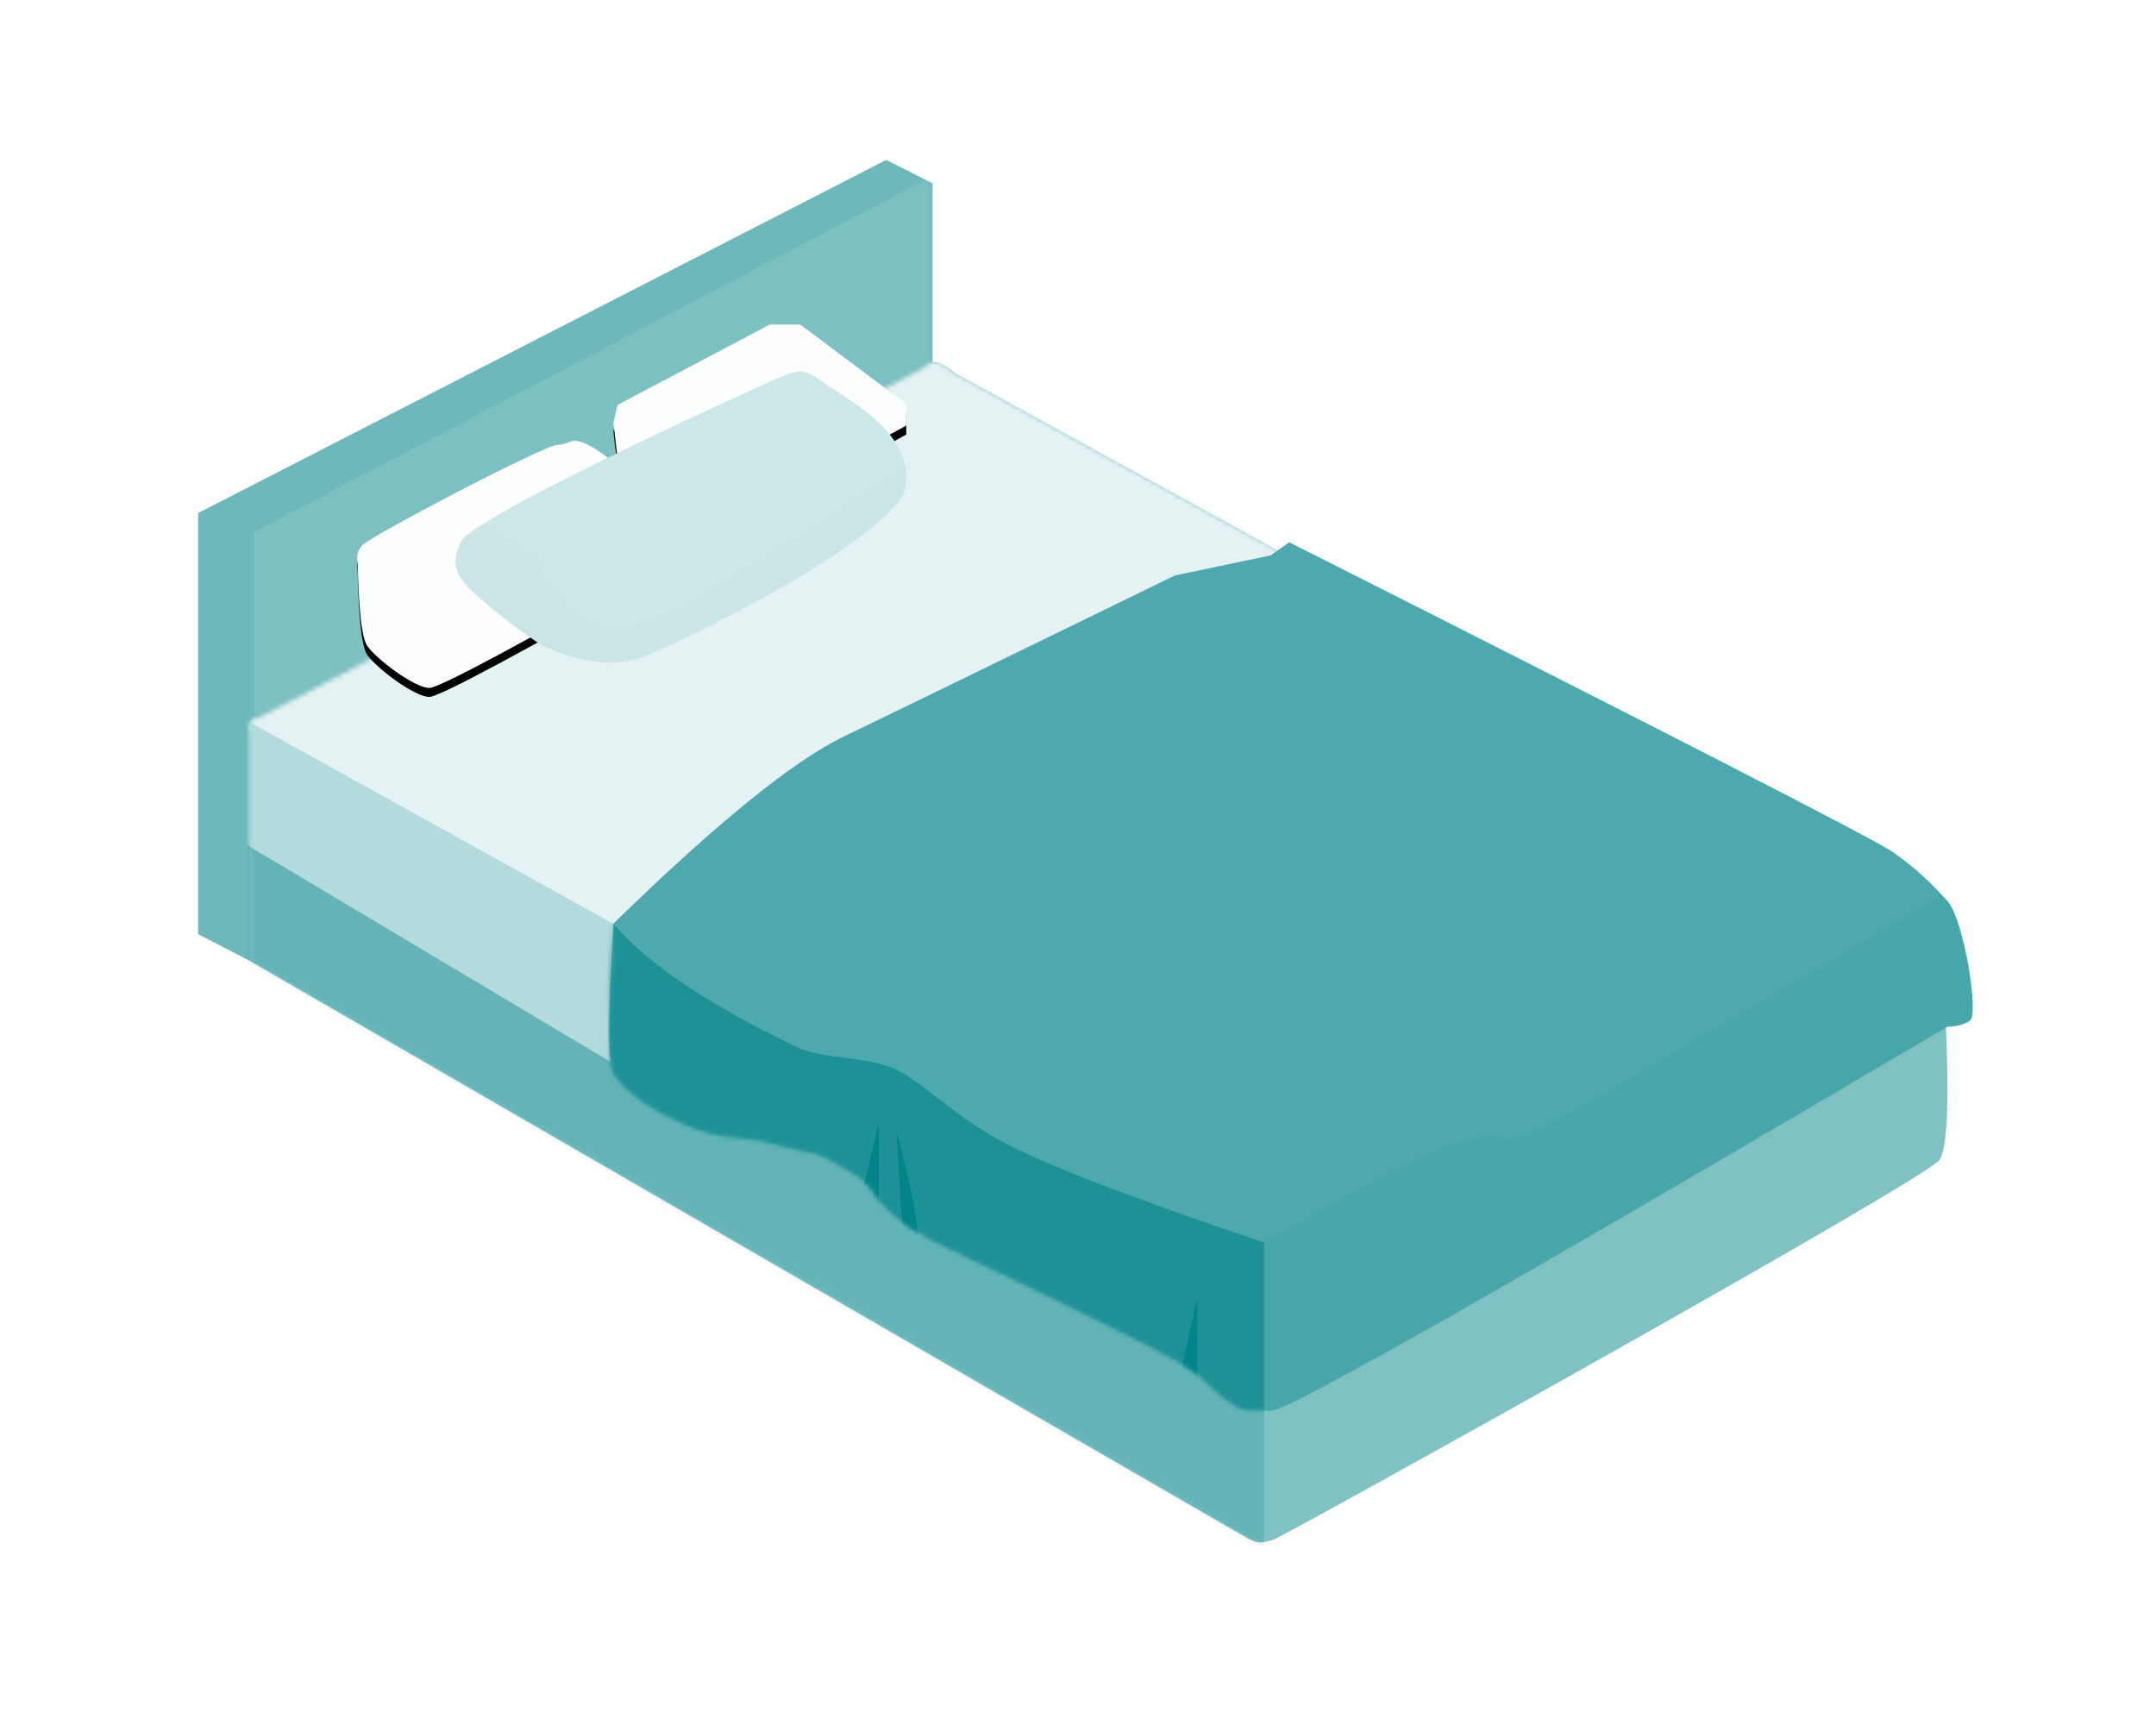 <svg xmlns="http://www.w3.org/2000/svg" xmlns:xlink="http://www.w3.org/1999/xlink" width="480" height="384" viewBox="0 0 480 384">
    <defs>
        <filter id="a" width="112.4%" height="113.9%" x="-6.2%" y="-7%" filterUnits="objectBoundingBox">
            <feOffset dy="2" in="SourceAlpha" result="shadowOffsetOuter1"/>
            <feGaussianBlur in="shadowOffsetOuter1" result="shadowBlurOuter1" stdDeviation="15"/>
            <feColorMatrix in="shadowBlurOuter1" result="shadowMatrixOuter1" values="0 0 0 0 0 0 0 0 0 0.31 0 0 0 0 0.322 0 0 0 0.2 0"/>
            <feMerge>
                <feMergeNode in="shadowMatrixOuter1"/>
                <feMergeNode in="SourceGraphic"/>
            </feMerge>
        </filter>
        <filter id="b" width="132.1%" height="141.4%" x="-16%" y="-20.9%" filterUnits="objectBoundingBox">
            <feOffset dy="2" in="SourceAlpha" result="shadowOffsetOuter1"/>
            <feGaussianBlur in="shadowOffsetOuter1" result="shadowBlurOuter1" stdDeviation="15.5"/>
            <feColorMatrix in="shadowBlurOuter1" result="shadowMatrixOuter1" values="0 0 0 0 0 0 0 0 0 0.311 0 0 0 0 0.323 0 0 0 0.2 0"/>
            <feMerge>
                <feMergeNode in="shadowMatrixOuter1"/>
                <feMergeNode in="SourceGraphic"/>
            </feMerge>
        </filter>
        <path id="c" d="M0 172.89V79.14L153.169.545l10.336 5.194v39.81l-46.703 83.613-105.296 49.68z"/>
        <path id="e" d="M223.023 262.878c1.665.823 2.556.997 5.384 0 2.83-.998 144.47-79.706 148.1-84.417 2.42-3.14 2.42-21.394 0-54.763L157.45 3.293c-2.066-1.653-3.57-2.48-4.512-2.48-.943 0-1.963.534-3.06 1.604L2.717 79.832c-1.126.12-1.904.527-2.334 1.223-.43.696-.43 1.548 0 2.556v50.494c147.315 85.3 221.528 128.224 222.639 128.773z"/>
        <path id="g" d="M1.021 118.42c-1.341-2.039-1.341-13.206 0-33.502 22.825-22.253 39.896-36.11 51.213-41.574 8.59-4.147 24.821-12.036 48.692-23.665l25.04-12.205 21.325-4.466L151.42.08c85.968 43.375 130.793 66.383 134.476 69.023 5.525 3.96 8.405 6.803 12.06 10.842 3.655 4.038 7.092 25.344 5.013 26.653-1.386.872-3.057 1.313-5.013 1.322-96.583 56.995-146.738 85.492-150.462 85.492-5.588 0-5.677.013-7.345-.682-1.67-.695-5.224-3.53-9.09-7.394-3.868-3.866-54.72-27.502-58.24-29.379-3.521-1.876-7.49-4.076-11.026-7.543-3.536-3.467-1.865-4.645-9.56-9.094-7.694-4.45-6.009-2.63-15.076-5.15-9.067-2.52-10.776-.441-20.01-4.322-3.829-1.609-6.908-3.322-9.346-4.995-3.442-2.363-5.603-4.644-6.78-6.433z"/>
        <path id="j" d="M35.506 90.359c-.11-1.98-.337-2.082.908-3.925C37.66 84.59 77.187 63.957 79.99 63.957c2.804 0 2.804-1.995 6.828 0 2.683 1.33 10.545 7.217 23.586 17.657v4.82c-37.07 21.097-56.71 31.645-58.924 31.645-3.32 0-11.856-6.468-13.82-9.344-1.964-2.876-2.044-16.397-2.154-18.376z"/>
        <filter id="i" width="222.7%" height="267.2%" x="-61.3%" y="-80%" filterUnits="objectBoundingBox">
            <feOffset dy="2" in="SourceAlpha" result="shadowOffsetOuter1"/>
            <feGaussianBlur in="shadowOffsetOuter1" result="shadowBlurOuter1" stdDeviation="15"/>
            <feColorMatrix in="shadowBlurOuter1" values="0 0 0 0 0 0 0 0 0 0.31 0 0 0 0 0.322 0 0 0 0.2 0"/>
        </filter>
        <path id="l" d="M92.442 59.01l.908-3.925 33.884-17.892h6.828l23.586 17.657v4.82l-49.232 27.06-13.82-9.344z"/>
        <filter id="k" width="241.1%" height="285.7%" x="-70.5%" y="-88.8%" filterUnits="objectBoundingBox">
            <feOffset dy="2" in="SourceAlpha" result="shadowOffsetOuter1"/>
            <feGaussianBlur in="shadowOffsetOuter1" result="shadowBlurOuter1" stdDeviation="15"/>
            <feColorMatrix in="shadowBlurOuter1" values="0 0 0 0 0 0 0 0 0 0.31 0 0 0 0 0.322 0 0 0 0.2 0"/>
        </filter>
        <filter id="m" width="223.2%" height="290.7%" x="-61.5%" y="-95.4%" filterUnits="objectBoundingBox">
            <feOffset dy="2" in="SourceAlpha" result="shadowOffsetOuter1"/>
            <feGaussianBlur in="shadowOffsetOuter1" result="shadowBlurOuter1" stdDeviation="15"/>
            <feColorMatrix in="shadowBlurOuter1" result="shadowMatrixOuter1" values="0 0 0 0 0 0 0 0 0 0.31 0 0 0 0 0.322 0 0 0 0.2 0"/>
            <feMerge>
                <feMergeNode in="shadowMatrixOuter1"/>
                <feMergeNode in="SourceGraphic"/>
            </feMerge>
        </filter>
        <path id="n" d="M1.493 37.876c2.72-5.653 66.57-34.795 71.633-36.84 5.062-2.045 5.153-1.1 11.699 3.175 6.545 4.276 17.174 10.82 15.604 21.526C98.86 36.444 49.746 61.09 40.956 63.881c-5.86 1.86-13.01.895-21.448-2.893-4.672-3.095-8.977-6.33-12.915-9.703-5.907-5.06-7.82-7.755-5.1-13.409z"/>
    </defs>
    <g fill="none" fill-rule="evenodd" filter="url(#b)" transform="translate(44.116 33.063)">
        <mask id="d" fill="#fff">
            <use xlink:href="#c"/>
        </mask>
        <use fill="#6CB8BB" xlink:href="#c"/>
        <path fill="#FFF" d="M12.43 136.153V83.365l151.598-79.52 5.452 57.77z" mask="url(#d)" opacity=".334"/>
        <ellipse cx="133.847" cy="102.851" fill="#2C1C0B" stroke="#979797" stroke-width=".915" rx="2.33" ry="2.325"/>
        <g transform="translate(11.122 44.736)">
            <mask id="f" fill="#fff">
                <use xlink:href="#e"/>
            </mask>
            <use fill="#80C2C4" xlink:href="#e"/>
            <path fill="#E5F2F3" d="M230.852 40.114L157.505-8.631-5.035 77.986v27.464l93.976 56.052 108.512-69.593z" mask="url(#f)"/>
            <path fill="#02858A" d="M226.187 268.94v-62.803L-5.034 77.986l-9.793 64.953L13.17 182.2l155.951 64.56 57.066 22.18z" mask="url(#f)" opacity=".468"/>
            <path fill="#02858A" d="M81.386 125.746c-3.037 15.76-3.96 26.206-2.767 31.338 1.789 7.697 4.026 11.022 11.813 14.984 7.788 3.962 16.904 3.962 27.35 7.142 10.446 3.18 5.85-.692 13.72 4.806 7.871 5.497-1.083 4.47 16.225 13.748 17.307 9.278 21.38 11.625 35.428 18.474 14.049 6.848 19.634 10.419 27.772 14.89 8.137 4.472 11.25 3.188 15.26 3.188 2.77 0 11.199-4.967 25.289-14.9l-62.087-16.555-107.697-76.783-.306-.332z" mask="url(#f)" opacity=".171"/>
        </g>
        <g transform="translate(91.487 85.564)">
            <mask id="h" fill="#fff">
                <use xlink:href="#g"/>
            </mask>
            <use fill="#4DA9AD" xlink:href="#g"/>
            <path fill="#02858A" d="M-2.141 80.838c6.57 10.26 21.35 20.864 44.34 31.812 4.786 2.279 15.402 1.996 21.188 4.578 6.523 2.91 13.604 10.912 25.37 16.942 9.802 5.023 28.824 12.29 57.065 21.802v52.39L-11.1 120.027l8.958-39.19z" mask="url(#h)" opacity=".798"/>
            <path fill="#02858A" d="M130.968 189.034v-20.893l-3.503 15.919zM60.06 146.965V129.19l-3.468 14.624c2.312 6.124 3.468 7.174 3.468 3.15zM68.661 154.543c0-4.024-1.56-11.792-4.682-23.303l1.214 20.153c2.312 6.124 3.468 7.174 3.468 3.15z" mask="url(#h)"/>
            <path fill="#02858A" d="M145.822 155.972v52.39l164.553-104.956-12.274-25.616c-59.087 35.163-90.49 53.311-94.208 54.445-5.578 1.7-6.77-1.469-16.487 1.935-6.479 2.268-20.34 9.536-41.584 21.802z" mask="url(#h)" opacity=".3"/>
        </g>
        <use fill="#000" filter="url(#i)" xlink:href="#j"/>
        <use fill="#FCFDFD" xlink:href="#j"/>
        <g>
            <use fill="#000" filter="url(#k)" xlink:href="#l"/>
            <use fill="#FCFDFD" xlink:href="#l"/>
        </g>
        <g filter="url(#m)" transform="translate(57.027 45.626)">
            <mask id="o" fill="#fff">
                <use xlink:href="#n"/>
            </mask>
            <use fill="#CCE7E8" xlink:href="#n"/>
            <path fill="#02858A" d="M4.074 32.4l14.313 9.32c6.261 12.798 13.784 17.753 22.569 14.865 8.785-2.889 29.508-15.194 62.17-36.917l4.557 12.451-66.727 37.106-28.272-2.904L.278 50.024l-5.87-8.858L4.074 32.4z" mask="url(#o)" opacity=".131"/>
        </g>
    </g>
</svg>
